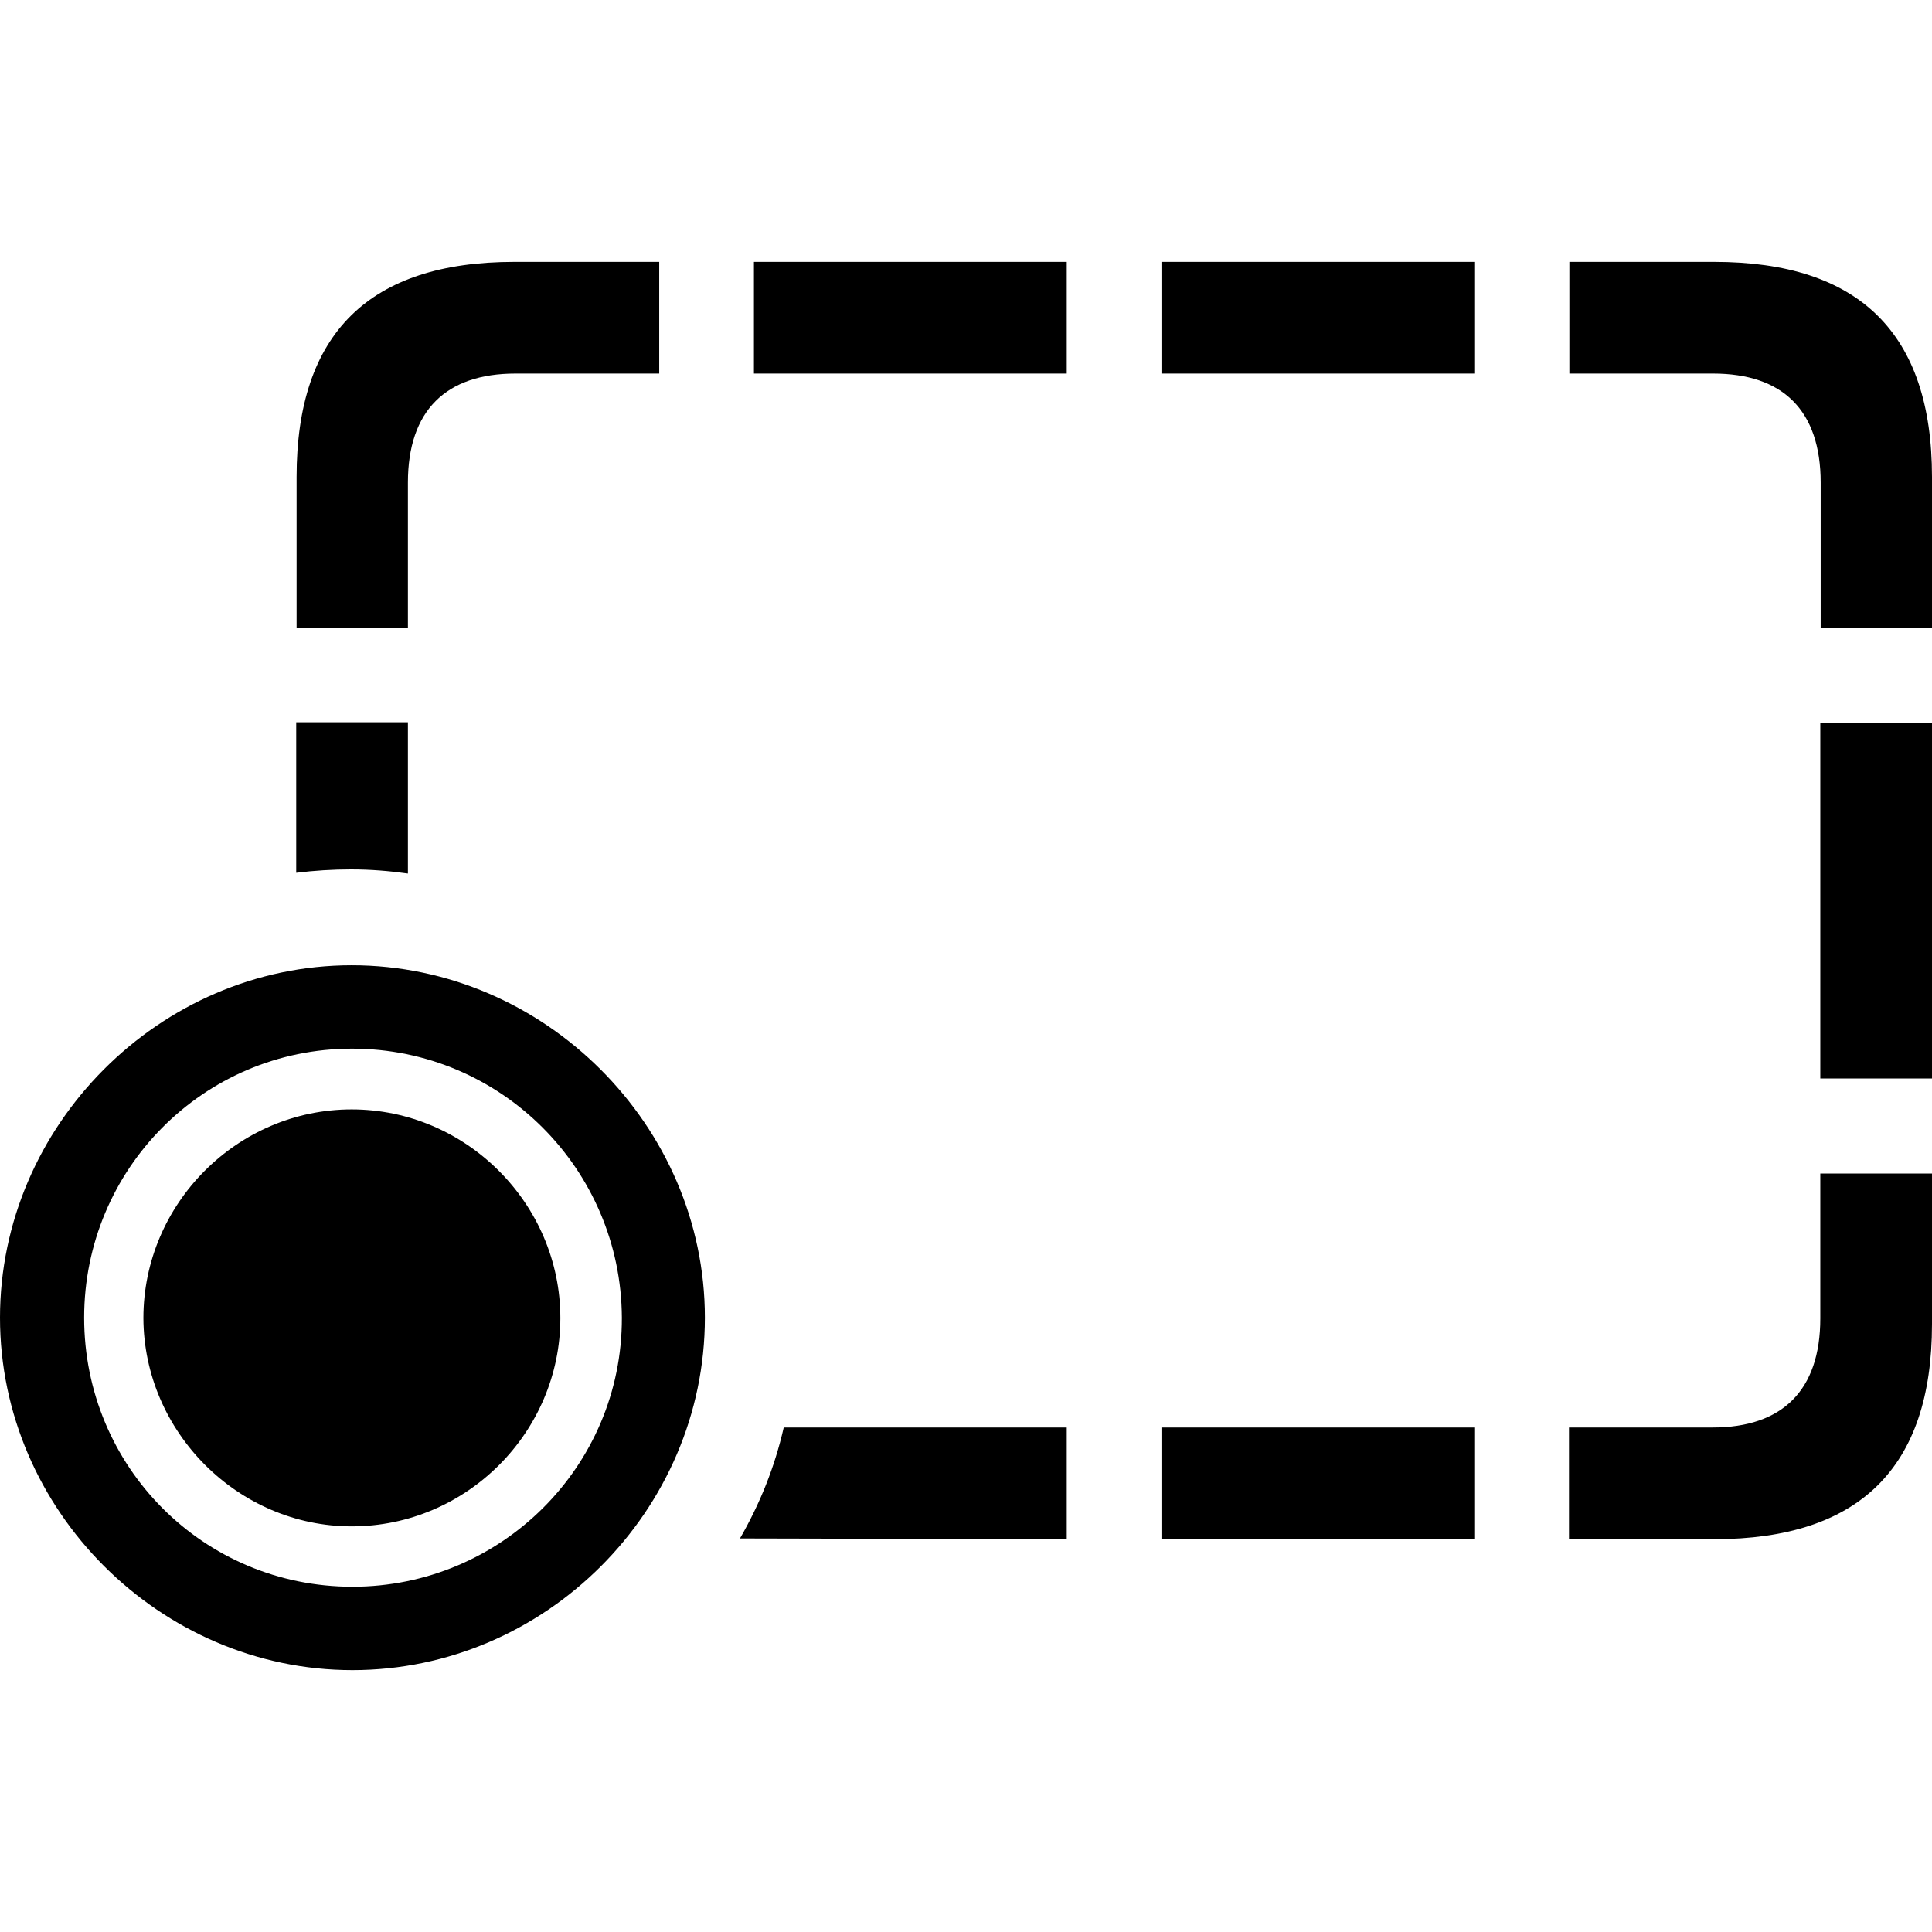 <?xml version="1.0" ?><!-- Generator: Adobe Illustrator 25.0.0, SVG Export Plug-In . SVG Version: 6.00 Build 0)  --><svg xmlns="http://www.w3.org/2000/svg" xmlns:xlink="http://www.w3.org/1999/xlink" version="1.1" id="Layer_1" x="0px" y="0px" viewBox="0 0 512 512" style="enable-background:new 0 0 512 512;" xml:space="preserve">
<path d="M78.5,166.3h29.6v-38.4c0-19.1,10.1-28.9,28.5-28.9h38.1V69.4h-38.4c-38.4,0-57.7,18.9-57.7,57V166.3z M512,166.3v-39.9  c0-38.1-19.3-57-57.7-57h-38.4V99h38.1c18.4,0,28.5,9.7,28.5,28.9v38.4H512z M307.8,99h82.9V69.4h-82.9V99z M199.8,99h82.9V69.4  h-82.9V99z M512,285.8v-94.3h-29.6v94.3H512z M108.1,231.5v-40.1H78.5v39.9c4.8-0.6,9.7-0.9,14.5-0.9  C98.2,230.4,103.1,230.8,108.1,231.5z M93.4,442.6c51.1,0,93.4-42.3,93.4-93.4c0-50.9-42.5-93.4-93.6-93.4  C42.3,255.8,0,298.3,0,349.2C0,400.3,42.5,442.6,93.4,442.6z M93.4,420.5c-39.5,0-71.1-31.8-71.1-71.3c0-39.3,31.6-71.3,71-71.3  c39.5,0,71.3,32,71.5,71.3C164.9,388.7,132.7,420.5,93.4,420.5z M93.2,404.5c30.5,0,55.3-25,55.3-55.2c0-30.3-25-55.3-55.3-55.3  c-30.3,0-55.2,25-55.2,55.3C38.1,379.5,63.1,404.5,93.2,404.5z M454.3,407.9c38.4,0,57.7-18.9,57.7-57V311h-29.6v38.4  c0,19.1-10.1,28.9-28.5,28.9h-38.1v29.6H454.3z M307.8,407.9h82.9v-29.6h-82.9V407.9z M282.7,378.3h-75  c-2.4,10.5-6.3,20.2-11.6,29.4l86.6,0.2V378.3z"/>
</svg>